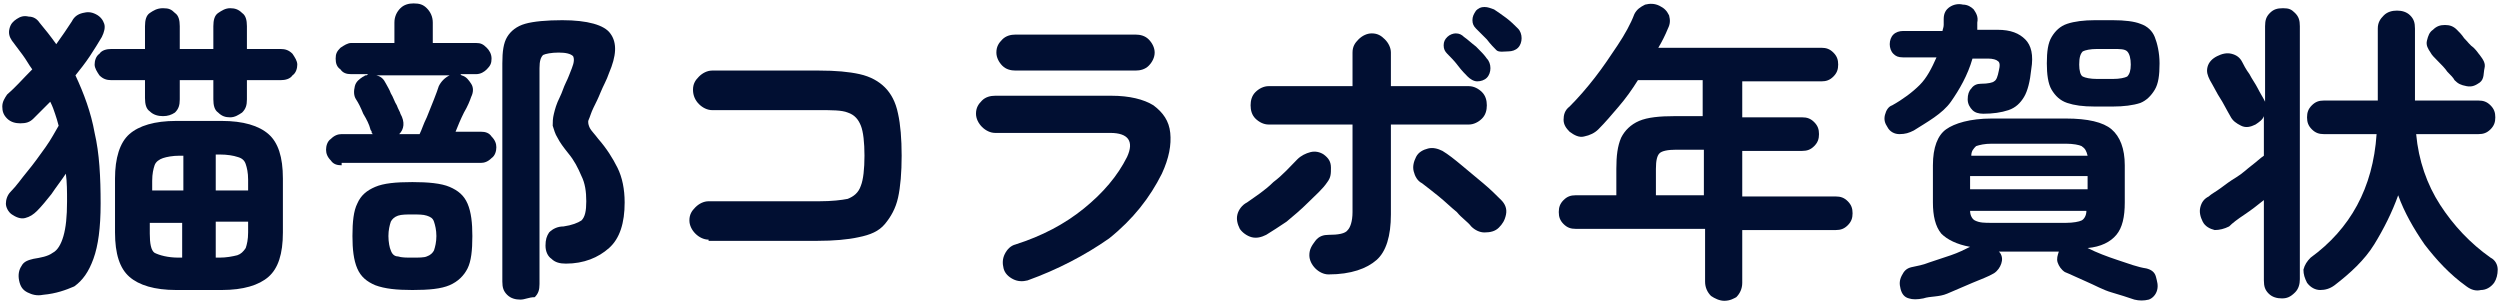 <svg width="545" height="66" viewBox="0 0 545 66" fill="none" xmlns="http://www.w3.org/2000/svg">
<path d="M9.388 64.267C8.081 64.528 7.035 64.267 5.99 63.744C4.944 63.221 4.421 62.437 4.16 61.13C3.898 59.823 4.16 58.777 4.683 57.993C5.205 56.947 6.251 56.686 7.297 56.424C8.865 56.163 10.434 55.901 11.479 55.117C12.525 54.594 13.309 53.287 13.832 51.458C14.355 49.628 14.616 47.275 14.616 43.877C14.616 41.785 14.616 39.694 14.355 37.864C13.309 39.432 12.264 40.74 11.218 42.308C10.172 43.615 9.127 44.922 8.081 45.968C7.297 46.752 6.512 47.275 5.467 47.536C4.421 47.798 3.376 47.275 2.591 46.752C1.807 46.229 1.284 45.184 1.284 44.399C1.284 43.615 1.546 42.569 2.33 41.785C3.637 40.478 4.683 38.91 5.99 37.341C7.297 35.773 8.604 33.943 9.911 32.113C11.218 30.283 12.002 28.715 12.786 27.407C12.525 26.362 12.264 25.578 12.002 24.793C11.741 24.009 11.479 23.225 10.957 22.179C9.649 23.486 8.604 24.532 7.297 25.839C6.512 26.623 5.728 26.885 4.421 26.885C3.376 26.885 2.33 26.623 1.546 25.839C0.761 25.055 0.5 24.271 0.5 23.225C0.5 22.179 1.023 21.395 1.546 20.611C3.376 19.042 4.944 17.212 7.035 15.121C6.251 14.075 5.728 13.03 4.944 11.984C4.16 10.938 3.376 9.893 2.591 8.847C2.068 8.063 1.807 7.279 2.068 6.233C2.33 5.187 2.853 4.665 3.637 4.142C4.421 3.619 5.205 3.358 6.251 3.619C7.297 3.619 8.081 4.142 8.604 4.926C9.911 6.494 10.957 7.802 12.264 9.631C12.786 8.847 13.571 7.802 14.094 7.017C14.616 6.233 15.139 5.449 15.662 4.665C16.185 3.619 16.969 3.096 18.015 2.835C19.06 2.573 19.845 2.573 20.89 3.096C21.936 3.619 22.459 4.403 22.72 5.187C22.982 5.972 22.72 7.017 22.197 8.063C21.413 9.37 20.629 10.677 19.583 12.246C18.538 13.814 17.492 15.121 16.446 16.428C18.276 20.349 19.845 24.532 20.629 28.976C21.674 33.42 21.936 38.648 21.936 44.399C21.936 49.628 21.413 53.549 20.367 56.424C19.322 59.3 18.015 61.13 16.185 62.437C14.355 63.221 12.264 64.005 9.388 64.267ZM35.529 25.316C34.484 25.316 33.438 25.055 32.654 24.271C31.869 23.748 31.608 22.702 31.608 21.395V17.474H24.289C23.243 17.474 22.459 17.212 21.674 16.428C21.152 15.644 20.629 14.86 20.629 14.075C20.629 13.291 20.89 12.246 21.674 11.723C22.197 10.938 23.243 10.677 24.289 10.677H31.608V5.71C31.608 4.403 31.869 3.358 32.654 2.835C33.438 2.312 34.222 1.789 35.529 1.789C36.836 1.789 37.359 2.05 38.143 2.835C38.928 3.358 39.189 4.403 39.189 5.71V10.677H46.509V5.71C46.509 4.403 46.77 3.358 47.554 2.835C48.339 2.312 49.123 1.789 50.168 1.789C51.214 1.789 51.998 2.05 52.782 2.835C53.567 3.358 53.828 4.403 53.828 5.71V10.677H61.148C62.193 10.677 62.978 10.938 63.762 11.723C64.285 12.507 64.808 13.291 64.808 14.075C64.808 14.86 64.546 15.905 63.762 16.428C63.239 17.212 62.193 17.474 61.148 17.474H53.828V21.657C53.828 22.963 53.567 23.748 52.782 24.532C51.998 25.055 51.214 25.578 50.168 25.578C49.123 25.578 48.339 25.316 47.554 24.532C46.77 24.009 46.509 22.963 46.509 21.657V17.474H39.189V21.657C39.189 22.963 38.928 23.748 38.143 24.532C37.359 25.055 36.575 25.316 35.529 25.316ZM38.405 63.221C33.699 63.221 30.301 62.175 28.21 60.346C26.118 58.516 25.073 55.379 25.073 50.673V38.91C25.073 34.466 26.118 31.067 28.21 29.237C30.301 27.407 33.699 26.362 38.405 26.362H48.339C53.044 26.362 56.442 27.407 58.534 29.237C60.625 31.067 61.671 34.204 61.671 38.91V50.673C61.671 55.379 60.625 58.516 58.534 60.346C56.442 62.175 53.044 63.221 48.339 63.221H38.405ZM32.915 41.524H39.973V33.943H39.189C37.621 33.943 36.313 34.204 35.529 34.466C34.745 34.727 33.961 35.25 33.699 36.034C33.438 36.818 33.177 37.864 33.177 39.432V41.524H32.915ZM38.928 56.163H39.712V48.582H32.654V50.935C32.654 53.026 32.915 54.594 33.699 55.117C34.745 55.64 36.575 56.163 38.928 56.163ZM47.032 41.524H54.09V39.171C54.09 37.603 53.828 36.557 53.567 35.773C53.305 34.989 52.783 34.466 51.737 34.204C50.953 33.943 49.646 33.681 47.816 33.681H47.032V41.524ZM47.032 56.163H47.816C49.384 56.163 50.691 55.901 51.737 55.64C52.521 55.379 53.044 54.856 53.567 54.072C53.828 53.287 54.09 52.242 54.09 50.673V48.321H47.032V56.163Z" fill="#010F32"/>
<path d="M74.48 36.034C73.434 36.034 72.65 35.773 72.127 34.988C71.343 34.204 71.082 33.42 71.082 32.636C71.082 31.851 71.343 30.806 72.127 30.283C72.912 29.499 73.696 29.237 74.48 29.237H81.277C81.016 28.976 81.016 28.976 81.016 28.714C81.016 28.453 80.754 28.453 80.754 28.192C80.493 27.146 79.97 26.1 79.186 24.793C78.663 23.486 78.14 22.44 77.617 21.656C77.094 20.872 77.094 19.826 77.356 18.781C77.617 17.735 78.401 17.212 79.186 16.689C79.447 16.689 79.447 16.428 79.708 16.428C79.97 16.428 79.97 16.428 80.231 16.166H76.572C75.526 16.166 74.742 15.905 74.219 15.121C73.434 14.598 73.173 13.814 73.173 12.768C73.173 11.723 73.434 11.2 74.219 10.415C75.003 9.893 75.787 9.37 76.572 9.37H85.982V4.926C85.982 3.619 86.505 2.573 87.289 1.789C88.074 1.005 89.119 0.743 90.165 0.743C91.472 0.743 92.256 1.005 93.04 1.789C93.825 2.573 94.347 3.619 94.347 4.926V9.37H103.758C104.804 9.37 105.327 9.631 106.111 10.415C106.634 10.938 107.157 11.723 107.157 12.768C107.157 13.814 106.895 14.337 106.111 15.121C105.588 15.644 104.804 16.166 103.758 16.166H100.36L100.621 16.428C101.667 16.689 102.19 17.474 102.713 18.258C103.236 19.042 103.236 20.088 102.713 21.133C102.451 21.918 101.928 23.225 101.144 24.532C100.36 26.1 99.837 27.407 99.314 28.714H104.804C105.85 28.714 106.634 28.976 107.157 29.76C107.941 30.544 108.202 31.328 108.202 32.113C108.202 32.897 107.941 33.943 107.157 34.465C106.373 35.25 105.588 35.511 104.804 35.511H74.48V36.034ZM89.903 63.221C86.505 63.221 83.891 62.959 81.8 62.175C79.97 61.391 78.663 60.345 77.879 58.515C77.094 56.685 76.833 54.333 76.833 51.457C76.833 48.32 77.094 45.968 77.879 44.399C78.663 42.569 79.97 41.523 81.8 40.739C83.63 39.955 86.244 39.694 89.903 39.694C93.302 39.694 96.177 39.955 98.007 40.739C99.837 41.523 101.144 42.569 101.929 44.399C102.713 46.229 102.974 48.582 102.974 51.457C102.974 54.594 102.713 56.947 101.929 58.515C101.144 60.084 99.837 61.391 98.007 62.175C96.177 62.959 93.563 63.221 89.903 63.221ZM87.028 29.237H91.472C91.995 28.192 92.256 27.146 93.04 25.577C93.563 24.27 94.086 22.963 94.609 21.656C95.132 20.349 95.393 19.565 95.655 18.781C96.177 17.735 96.962 16.951 98.007 16.428H82.061C83.107 16.689 83.63 17.212 84.152 18.258C84.414 18.781 84.937 19.565 85.198 20.349C85.721 21.133 85.982 22.179 86.505 22.963C86.767 23.747 87.289 24.532 87.289 24.793C88.335 26.623 88.074 28.192 87.028 29.237ZM89.903 56.163C91.211 56.163 92.518 56.163 93.04 55.901C93.825 55.64 94.347 55.117 94.609 54.594C94.87 53.81 95.132 52.764 95.132 51.457C95.132 50.15 94.87 49.105 94.609 48.32C94.347 47.536 93.825 47.275 93.04 47.013C92.256 46.752 91.211 46.752 89.903 46.752C88.597 46.752 87.551 46.752 86.767 47.013C85.982 47.275 85.46 47.797 85.198 48.32C84.937 49.105 84.675 50.15 84.675 51.457C84.675 52.764 84.937 54.071 85.198 54.594C85.46 55.378 85.982 55.901 86.767 55.901C87.551 56.163 88.597 56.163 89.903 56.163ZM113.431 65.312C112.385 65.312 111.339 65.051 110.555 64.266C109.771 63.482 109.509 62.698 109.509 61.391V13.814C109.509 11.2 109.771 9.37 110.555 8.063C111.339 6.756 112.646 5.71 114.476 5.187C116.306 4.664 119.182 4.403 122.58 4.403C128.07 4.403 131.73 5.449 133.037 7.279C134.605 9.37 134.344 12.245 132.775 15.905C132.252 17.474 131.468 18.781 130.945 20.088C130.422 21.395 129.9 22.44 129.377 23.486C128.854 24.532 128.593 25.577 128.331 26.1C128.07 26.623 128.331 27.407 128.593 27.93C128.854 28.453 129.638 29.237 130.423 30.283C132.252 32.374 133.559 34.465 134.605 36.557C135.651 38.648 136.174 41.262 136.174 44.138C136.174 48.582 135.128 51.98 132.775 54.071C130.423 56.163 127.286 57.47 123.364 57.47C122.057 57.47 121.012 57.208 120.227 56.424C119.443 55.901 118.92 54.856 118.92 53.549C118.92 52.242 119.182 51.457 119.705 50.673C120.489 49.889 121.534 49.366 122.842 49.366C124.671 49.105 125.978 48.582 126.763 48.059C127.547 47.275 127.808 45.968 127.808 43.876C127.808 41.785 127.547 39.955 126.763 38.387C125.978 36.557 125.194 34.988 123.887 33.42C122.842 32.113 122.057 31.067 121.534 30.021C121.012 29.237 120.75 28.192 120.489 27.407C120.489 26.623 120.489 25.839 120.75 24.793C121.012 23.747 121.273 22.702 122.057 21.133C122.58 20.088 122.842 19.042 123.364 17.996C123.887 16.951 124.149 16.166 124.671 14.86C125.194 13.552 125.194 12.768 124.933 12.245C124.41 11.723 123.364 11.461 121.796 11.461C120.227 11.461 118.92 11.723 118.398 11.984C117.875 12.507 117.613 13.291 117.613 14.86V61.914C117.613 63.221 117.352 64.005 116.568 64.789C115.261 64.789 114.476 65.312 113.431 65.312Z" fill="#010F32"/>
<path d="M154.472 52.241C153.427 52.241 152.381 51.718 151.597 50.934C150.812 50.15 150.29 49.104 150.29 48.058C150.29 46.751 150.812 45.967 151.597 45.183C152.381 44.399 153.427 43.876 154.472 43.876H178.522C181.398 43.876 183.489 43.614 184.796 43.353C186.103 42.83 187.149 42.046 187.672 40.477C188.194 39.17 188.456 36.818 188.456 33.942C188.456 31.067 188.194 28.714 187.672 27.407C187.149 26.1 186.365 25.054 184.796 24.531C183.489 24.009 181.398 24.009 178.522 24.009H155.256C154.211 24.009 153.165 23.486 152.381 22.701C151.597 21.917 151.074 20.872 151.074 19.564C151.074 18.257 151.597 17.473 152.381 16.689C153.165 15.905 154.211 15.382 155.256 15.382H178.522C182.182 15.382 185.057 15.643 187.41 16.166C189.763 16.689 191.593 17.735 192.9 19.042C194.207 20.349 195.253 22.179 195.775 24.793C196.298 27.145 196.56 30.282 196.56 33.942C196.56 37.602 196.298 40.739 195.775 43.092C195.253 45.444 194.207 47.274 192.9 48.843C191.593 50.411 189.763 51.195 187.149 51.718C184.796 52.241 181.659 52.502 178.261 52.502H154.472V52.241Z" fill="#010F32"/>
<path d="M224.008 61.13C222.962 61.391 221.917 61.391 220.871 60.868C219.825 60.345 219.041 59.561 218.78 58.516C218.518 57.47 218.518 56.424 219.041 55.379C219.564 54.333 220.348 53.549 221.394 53.287C227.145 51.457 232.112 48.843 236.294 45.445C240.477 42.047 243.614 38.387 245.705 34.204C247.274 30.806 245.967 28.976 242.046 28.976H216.95C215.904 28.976 214.859 28.453 214.074 27.669C213.29 26.885 212.767 25.839 212.767 24.793C212.767 23.486 213.29 22.702 214.074 21.918C214.859 21.134 215.904 20.872 216.95 20.872H242.307C246.228 20.872 249.365 21.656 251.456 22.963C253.548 24.532 254.855 26.362 255.116 28.976C255.378 31.59 254.855 34.466 253.286 37.864C250.672 43.092 247.012 47.798 241.784 51.98C236.556 55.64 230.543 58.777 224.008 61.13ZM221.394 15.382C220.348 15.382 219.303 15.121 218.518 14.337C217.734 13.553 217.211 12.507 217.211 11.461C217.211 10.154 217.734 9.37 218.518 8.586C219.303 7.801 220.348 7.54 221.394 7.54H247.535C248.581 7.54 249.627 7.801 250.411 8.586C251.195 9.37 251.718 10.416 251.718 11.461C251.718 12.507 251.195 13.553 250.411 14.337C249.627 15.121 248.581 15.382 247.535 15.382H221.394Z" fill="#010F32"/>
<path d="M276.029 51.196C274.983 51.719 273.937 51.98 272.892 51.719C271.846 51.457 270.8 50.673 270.277 49.889C269.755 48.843 269.493 47.797 269.755 46.752C270.016 45.706 270.8 44.66 271.846 44.138C273.676 42.831 275.767 41.523 277.597 39.694C279.688 38.125 281.257 36.295 282.825 34.727C283.61 33.943 284.655 33.42 285.701 33.158C286.747 32.897 287.792 33.158 288.576 33.681C289.622 34.465 290.145 35.25 290.145 36.557C290.145 37.864 290.145 38.648 289.361 39.694C288.315 41.262 286.747 42.569 285.178 44.138C283.61 45.706 282.041 47.013 280.473 48.32C278.904 49.366 277.336 50.411 276.029 51.196ZM289.622 59.822C288.576 59.822 287.531 59.3 286.746 58.515C285.962 57.731 285.439 56.685 285.439 55.64C285.439 54.333 285.962 53.548 286.746 52.503C287.531 51.457 288.576 51.196 289.622 51.196C291.713 51.196 293.282 50.934 293.805 50.15C294.327 49.627 294.85 48.32 294.85 46.229V27.146H276.551C275.506 27.146 274.46 26.623 273.676 25.839C272.892 25.055 272.63 24.009 272.63 22.963C272.63 21.918 272.892 20.872 273.676 20.088C274.46 19.303 275.506 18.781 276.551 18.781H294.85V11.461C294.85 10.154 295.373 9.37 296.157 8.585C296.942 7.801 297.987 7.278 299.033 7.278C300.34 7.278 301.124 7.801 301.908 8.585C302.693 9.37 303.215 10.415 303.215 11.461V18.781H320.207C321.253 18.781 322.299 19.303 323.083 20.088C323.867 20.872 324.129 21.918 324.129 22.963C324.129 24.009 323.867 25.055 323.083 25.839C322.299 26.623 321.253 27.146 320.207 27.146H303.215V46.752C303.215 51.457 302.17 54.855 300.079 56.685C297.987 58.515 294.589 59.822 289.622 59.822ZM326.743 49.627C325.958 50.411 324.913 50.673 323.606 50.673C322.56 50.673 321.514 50.15 320.73 49.366C319.946 48.32 318.639 47.536 317.593 46.229C316.286 45.183 314.979 43.876 313.672 42.831C312.365 41.785 311.058 40.739 310.012 39.955C308.967 39.432 308.444 38.387 308.182 37.341C307.921 36.295 308.182 35.25 308.705 34.204C309.228 33.158 310.274 32.636 311.319 32.374C312.365 32.113 313.411 32.374 314.456 32.897C315.763 33.681 317.07 34.727 318.639 36.034C320.207 37.341 321.776 38.648 323.344 39.955C324.913 41.262 326.22 42.569 327.265 43.615C328.05 44.399 328.573 45.445 328.311 46.752C328.05 48.059 327.527 48.843 326.743 49.627ZM324.129 16.951C323.606 17.474 322.821 17.735 322.037 17.735C321.253 17.735 320.469 17.212 319.946 16.689C319.423 16.166 318.639 15.382 317.855 14.337C317.07 13.291 316.286 12.507 315.502 11.722C314.979 11.2 314.718 10.677 314.718 9.893C314.718 9.108 314.979 8.585 315.502 8.063C316.025 7.54 316.809 7.278 317.332 7.278C318.116 7.278 318.639 7.54 319.162 8.063C319.946 8.585 320.73 9.37 321.776 10.154C322.821 11.2 323.606 11.984 324.129 12.768C324.651 13.291 324.913 14.075 324.913 14.859C324.913 15.644 324.651 16.428 324.129 16.951ZM326.22 10.938C325.697 10.415 324.913 9.631 324.129 8.585C323.344 7.801 322.56 7.017 321.776 6.233C321.253 5.71 320.992 5.187 320.992 4.403C320.992 3.619 321.253 3.096 321.776 2.312C322.299 1.789 322.821 1.527 323.606 1.527C324.39 1.527 324.913 1.789 325.697 2.05C326.481 2.573 327.265 3.096 328.311 3.88C329.357 4.664 330.141 5.449 330.925 6.233C331.448 6.756 331.709 7.54 331.709 8.324C331.709 9.108 331.448 9.893 330.925 10.415C330.402 10.938 329.618 11.2 328.834 11.2C328.05 11.2 326.743 11.461 326.22 10.938Z" fill="#010F32"/>
<path d="M375.889 65.574C374.844 65.574 373.798 65.051 373.014 64.528C372.229 63.744 371.707 62.698 371.707 61.391V49.889H343.474C342.428 49.889 341.644 49.627 340.86 48.843C340.076 48.059 339.814 47.275 339.814 46.229C339.814 45.184 340.076 44.399 340.86 43.615C341.644 42.831 342.428 42.569 343.474 42.569H352.362V36.818C352.362 33.943 352.623 31.851 353.408 30.021C354.192 28.453 355.499 27.146 357.329 26.362C359.159 25.578 361.773 25.316 365.171 25.316H371.184V17.474H357.067C355.76 19.565 354.453 21.395 352.885 23.225C351.316 25.055 350.009 26.623 348.441 28.192C347.657 28.976 346.611 29.499 345.304 29.76C344.258 30.021 343.213 29.499 342.167 28.715C341.383 27.93 340.86 27.146 340.86 26.1C340.86 25.055 341.121 24.009 342.167 23.225C343.997 21.395 345.827 19.304 347.657 16.951C349.486 14.598 351.055 12.245 352.623 9.893C354.192 7.54 355.499 5.187 356.283 3.096C356.806 2.05 357.59 1.528 358.636 1.005C359.682 0.743 360.727 0.743 361.773 1.266C362.819 1.789 363.341 2.312 363.864 3.357C364.126 4.403 364.126 5.187 363.603 6.233C363.08 7.54 362.296 9.109 361.511 10.416H397.064C398.109 10.416 398.893 10.677 399.678 11.461C400.462 12.245 400.723 13.03 400.723 14.075C400.723 15.121 400.462 15.905 399.678 16.689C398.893 17.474 398.109 17.735 397.064 17.735H379.81V25.578H392.881C393.927 25.578 394.711 25.839 395.495 26.623C396.279 27.407 396.541 28.192 396.541 29.237C396.541 30.283 396.279 31.067 395.495 31.851C394.711 32.636 393.927 32.897 392.881 32.897H379.81V42.831H400.201C401.246 42.831 402.03 43.092 402.815 43.876C403.599 44.661 403.86 45.445 403.86 46.491C403.86 47.536 403.599 48.32 402.815 49.105C402.03 49.889 401.246 50.15 400.201 50.15H379.81V61.653C379.81 62.959 379.288 64.005 378.503 64.79C377.98 65.051 377.196 65.574 375.889 65.574ZM360.727 42.569H371.445V32.636H365.433C363.603 32.636 362.296 32.897 361.773 33.42C361.25 33.943 360.989 34.988 360.989 36.818V42.569H360.727Z" fill="#010F32"/>
<path d="M417.192 28.453C416.147 28.976 415.362 29.238 414.055 29.238C413.01 29.238 411.964 28.715 411.441 27.669C410.918 26.885 410.657 26.101 410.918 25.055C411.18 24.009 411.702 23.225 412.487 22.964C414.839 21.657 416.931 20.088 418.499 18.52C420.068 16.951 421.113 14.86 422.159 12.507H414.839C413.794 12.507 413.271 12.246 412.748 11.723C412.225 11.2 411.964 10.416 411.964 9.632C411.964 8.847 412.225 8.063 412.748 7.54C413.271 7.017 414.055 6.756 414.839 6.756H423.466C423.466 6.495 423.727 5.972 423.727 5.449C423.727 4.926 423.727 4.665 423.727 4.142C423.727 2.835 424.25 2.051 425.035 1.528C425.819 1.005 426.864 0.743 427.91 1.005C428.956 1.005 429.74 1.528 430.263 2.051C430.786 2.835 431.308 3.619 431.047 4.926C431.047 5.188 431.047 5.449 431.047 5.71C431.047 5.972 431.047 6.233 431.047 6.495H435.491C438.367 6.495 440.196 7.279 441.504 8.586C442.811 9.893 443.333 11.984 442.811 15.121C442.549 17.735 442.026 19.827 441.242 21.134C440.458 22.441 439.412 23.486 437.844 24.009C436.275 24.532 434.445 24.794 432.354 24.794C431.308 24.794 430.524 24.532 430.001 24.009C429.479 23.486 428.956 22.702 428.956 21.657C428.956 20.611 429.217 19.827 429.74 19.304C430.263 18.52 431.047 18.258 431.831 18.258C433.4 18.258 434.445 17.997 434.707 17.735C435.23 17.474 435.491 16.69 435.752 15.383C436.014 14.337 436.014 13.553 435.491 13.291C435.23 13.03 434.445 12.768 433.4 12.768H430.001C428.956 16.428 427.126 19.565 425.296 22.179C423.466 24.794 420.068 26.623 417.192 28.453ZM419.283 65.051C417.976 65.312 416.931 65.312 416.146 65.051C415.101 64.79 414.578 64.005 414.317 62.96C414.055 61.914 414.055 61.13 414.578 60.084C415.101 59.039 415.624 58.516 416.669 58.254C417.976 57.993 419.283 57.731 420.59 57.209C422.159 56.686 423.727 56.163 425.296 55.64C426.864 55.117 428.433 54.333 429.479 53.81C426.603 53.287 424.512 52.242 423.205 50.935C421.898 49.366 421.375 47.014 421.375 44.138V36.034C421.375 32.113 422.42 29.499 424.25 28.192C426.08 26.885 429.479 25.839 434.184 25.839H450.392C455.097 25.839 458.495 26.623 460.325 28.192C462.155 29.76 463.201 32.374 463.201 36.034V44.138C463.201 47.275 462.678 49.628 461.371 51.196C460.064 52.765 457.973 53.81 455.097 54.072C457.188 55.117 459.28 55.902 461.632 56.686C463.985 57.47 466.076 58.254 467.906 58.516C468.952 58.777 469.736 59.3 469.998 60.346C470.259 61.391 470.52 62.175 470.259 63.221C469.998 64.267 469.213 65.051 468.429 65.312C467.383 65.574 466.338 65.574 465.292 65.312C463.724 64.79 462.155 64.267 460.325 63.744C458.495 63.221 456.665 62.175 454.836 61.391C453.006 60.607 451.437 59.823 450.13 59.3C449.346 58.777 448.823 57.993 448.562 57.209C448.3 56.424 448.562 55.64 448.823 54.856H435.752L436.014 55.117C436.537 55.902 436.537 56.686 436.275 57.47C436.014 58.254 435.491 59.039 434.707 59.561C433.4 60.346 431.831 60.868 430.001 61.653C428.171 62.437 426.342 63.221 424.512 64.005C422.682 64.79 420.852 64.528 419.283 65.051ZM429.479 41.263H455.097V38.387H429.479V41.263ZM429.74 33.943H455.097C454.836 32.897 454.574 32.374 453.79 31.852C453.267 31.59 451.96 31.329 450.392 31.329H434.184C432.616 31.329 431.57 31.59 430.786 31.852C430.263 32.374 429.74 32.897 429.74 33.943ZM434.184 48.582H450.392C451.96 48.582 453.267 48.321 453.79 48.059C454.313 47.798 454.836 47.014 454.836 45.968H429.479C429.479 47.014 430.001 47.798 430.524 48.059C431.57 48.582 432.616 48.582 434.184 48.582ZM456.665 23.225C454.051 23.225 452.221 22.964 450.653 22.441C449.084 21.918 448.039 20.872 447.255 19.565C446.47 18.258 446.209 16.167 446.209 13.814C446.209 11.2 446.47 9.37 447.255 8.063C448.039 6.756 449.084 5.71 450.653 5.188C452.221 4.665 454.313 4.403 456.665 4.403H460.587C463.201 4.403 465.292 4.665 466.599 5.188C468.168 5.71 469.213 6.756 469.736 8.063C470.259 9.37 470.782 11.461 470.782 13.814C470.782 16.428 470.52 18.258 469.736 19.565C468.952 20.872 467.906 21.918 466.599 22.441C465.031 22.964 462.939 23.225 460.587 23.225H456.665ZM457.188 17.212H460.587C462.155 17.212 463.201 16.951 463.724 16.69C464.246 16.167 464.508 15.383 464.508 14.075C464.508 12.768 464.246 11.723 463.724 11.2C463.201 10.677 462.155 10.677 460.587 10.677H457.188C455.62 10.677 454.574 10.939 454.051 11.2C453.529 11.723 453.267 12.507 453.267 14.075C453.267 15.383 453.529 16.428 454.051 16.69C454.574 16.951 455.62 17.212 457.188 17.212Z" fill="#010F32"/>
<path d="M497.446 65.051C496.4 65.051 495.354 64.79 494.57 64.005C493.786 63.221 493.525 62.437 493.525 61.13V43.615C492.218 44.661 490.91 45.706 489.342 46.752C487.773 47.798 486.728 48.582 485.944 49.366C484.898 49.889 483.852 50.15 482.807 50.15C481.761 49.889 480.715 49.366 480.193 48.321C479.67 47.275 479.408 46.229 479.67 45.184C479.931 44.138 480.454 43.354 481.5 42.831C482.022 42.308 483.068 41.785 484.114 41.001C485.159 40.217 486.205 39.432 487.512 38.648C488.819 37.864 489.865 36.818 490.91 36.034C491.956 35.25 492.74 34.466 493.525 33.943V25.316C493.263 26.1 492.479 26.623 491.695 27.146C490.649 27.669 489.603 27.93 488.558 27.407C487.512 26.885 486.728 26.362 486.205 25.316C485.944 24.793 485.421 24.009 484.898 22.963C484.375 21.918 483.591 20.872 483.068 19.826C482.545 18.781 482.022 17.997 481.761 17.474C481.238 16.428 480.977 15.644 481.238 14.598C481.5 13.553 482.284 12.768 483.329 12.246C484.375 11.723 485.421 11.461 486.466 11.723C487.512 11.984 488.296 12.507 488.819 13.553C489.081 14.075 489.603 15.121 490.388 16.167C490.91 17.212 491.695 18.258 492.218 19.304C492.74 20.349 493.263 21.134 493.525 21.656L493.786 22.179V5.71C493.786 4.403 494.047 3.619 494.832 2.835C495.616 2.05 496.4 1.789 497.707 1.789C499.014 1.789 499.537 2.05 500.321 2.835C501.106 3.619 501.367 4.403 501.367 5.71V60.868C501.367 61.914 501.106 62.96 500.321 63.744C499.276 64.79 498.491 65.051 497.446 65.051ZM537.703 62.437C534.044 59.823 531.168 56.686 528.554 53.287C526.201 49.889 524.11 46.229 522.803 42.569C521.496 46.229 519.666 49.889 517.575 53.287C515.483 56.686 512.346 59.561 508.948 62.175C507.902 62.96 506.857 63.221 505.811 63.221C504.765 63.221 503.72 62.698 502.935 61.653C502.413 60.607 502.151 59.823 502.151 58.777C502.413 57.731 502.935 56.947 503.72 56.163C512.346 49.889 517.313 41.001 518.097 29.237H506.595C505.55 29.237 504.765 28.976 503.981 28.192C503.197 27.407 502.935 26.623 502.935 25.578C502.935 24.532 503.197 23.748 503.981 22.963C504.765 22.179 505.55 21.918 506.595 21.918H518.359V6.233C518.359 4.926 518.882 4.142 519.666 3.358C520.45 2.573 521.496 2.312 522.541 2.312C523.587 2.312 524.633 2.573 525.417 3.358C526.201 4.142 526.463 4.926 526.463 6.233V21.918H540.317C541.363 21.918 542.147 22.179 542.932 22.963C543.716 23.748 543.977 24.532 543.977 25.578C543.977 26.623 543.716 27.407 542.932 28.192C542.147 28.976 541.363 29.237 540.317 29.237H526.724C527.247 34.989 529.077 40.217 531.952 44.661C534.828 49.105 538.488 53.026 542.932 56.163C543.977 56.686 544.5 57.731 544.5 58.777C544.5 59.823 544.239 60.868 543.716 61.653C542.932 62.698 541.886 63.221 540.84 63.221C539.795 63.483 538.749 63.221 537.703 62.437ZM540.579 17.997C539.795 18.52 539.01 19.042 537.703 18.781C536.396 18.52 535.873 18.258 535.089 17.474C534.828 16.951 534.305 16.428 533.521 15.644C532.998 14.86 532.214 14.075 531.429 13.291C530.645 12.507 530.122 11.984 529.861 11.461C529.338 10.677 528.815 9.893 529.077 8.847C529.338 7.802 529.6 7.017 530.384 6.495C531.168 5.71 531.952 5.449 532.998 5.449C534.044 5.449 534.828 5.71 535.612 6.495C536.135 7.017 536.658 7.54 537.181 8.324C537.965 9.109 538.488 9.893 539.272 10.416C540.056 11.2 540.317 11.723 540.579 11.984C541.363 13.03 541.886 13.814 541.625 14.86C541.363 15.905 541.625 17.212 540.579 17.997Z" fill="#010F32"/>
</svg>
